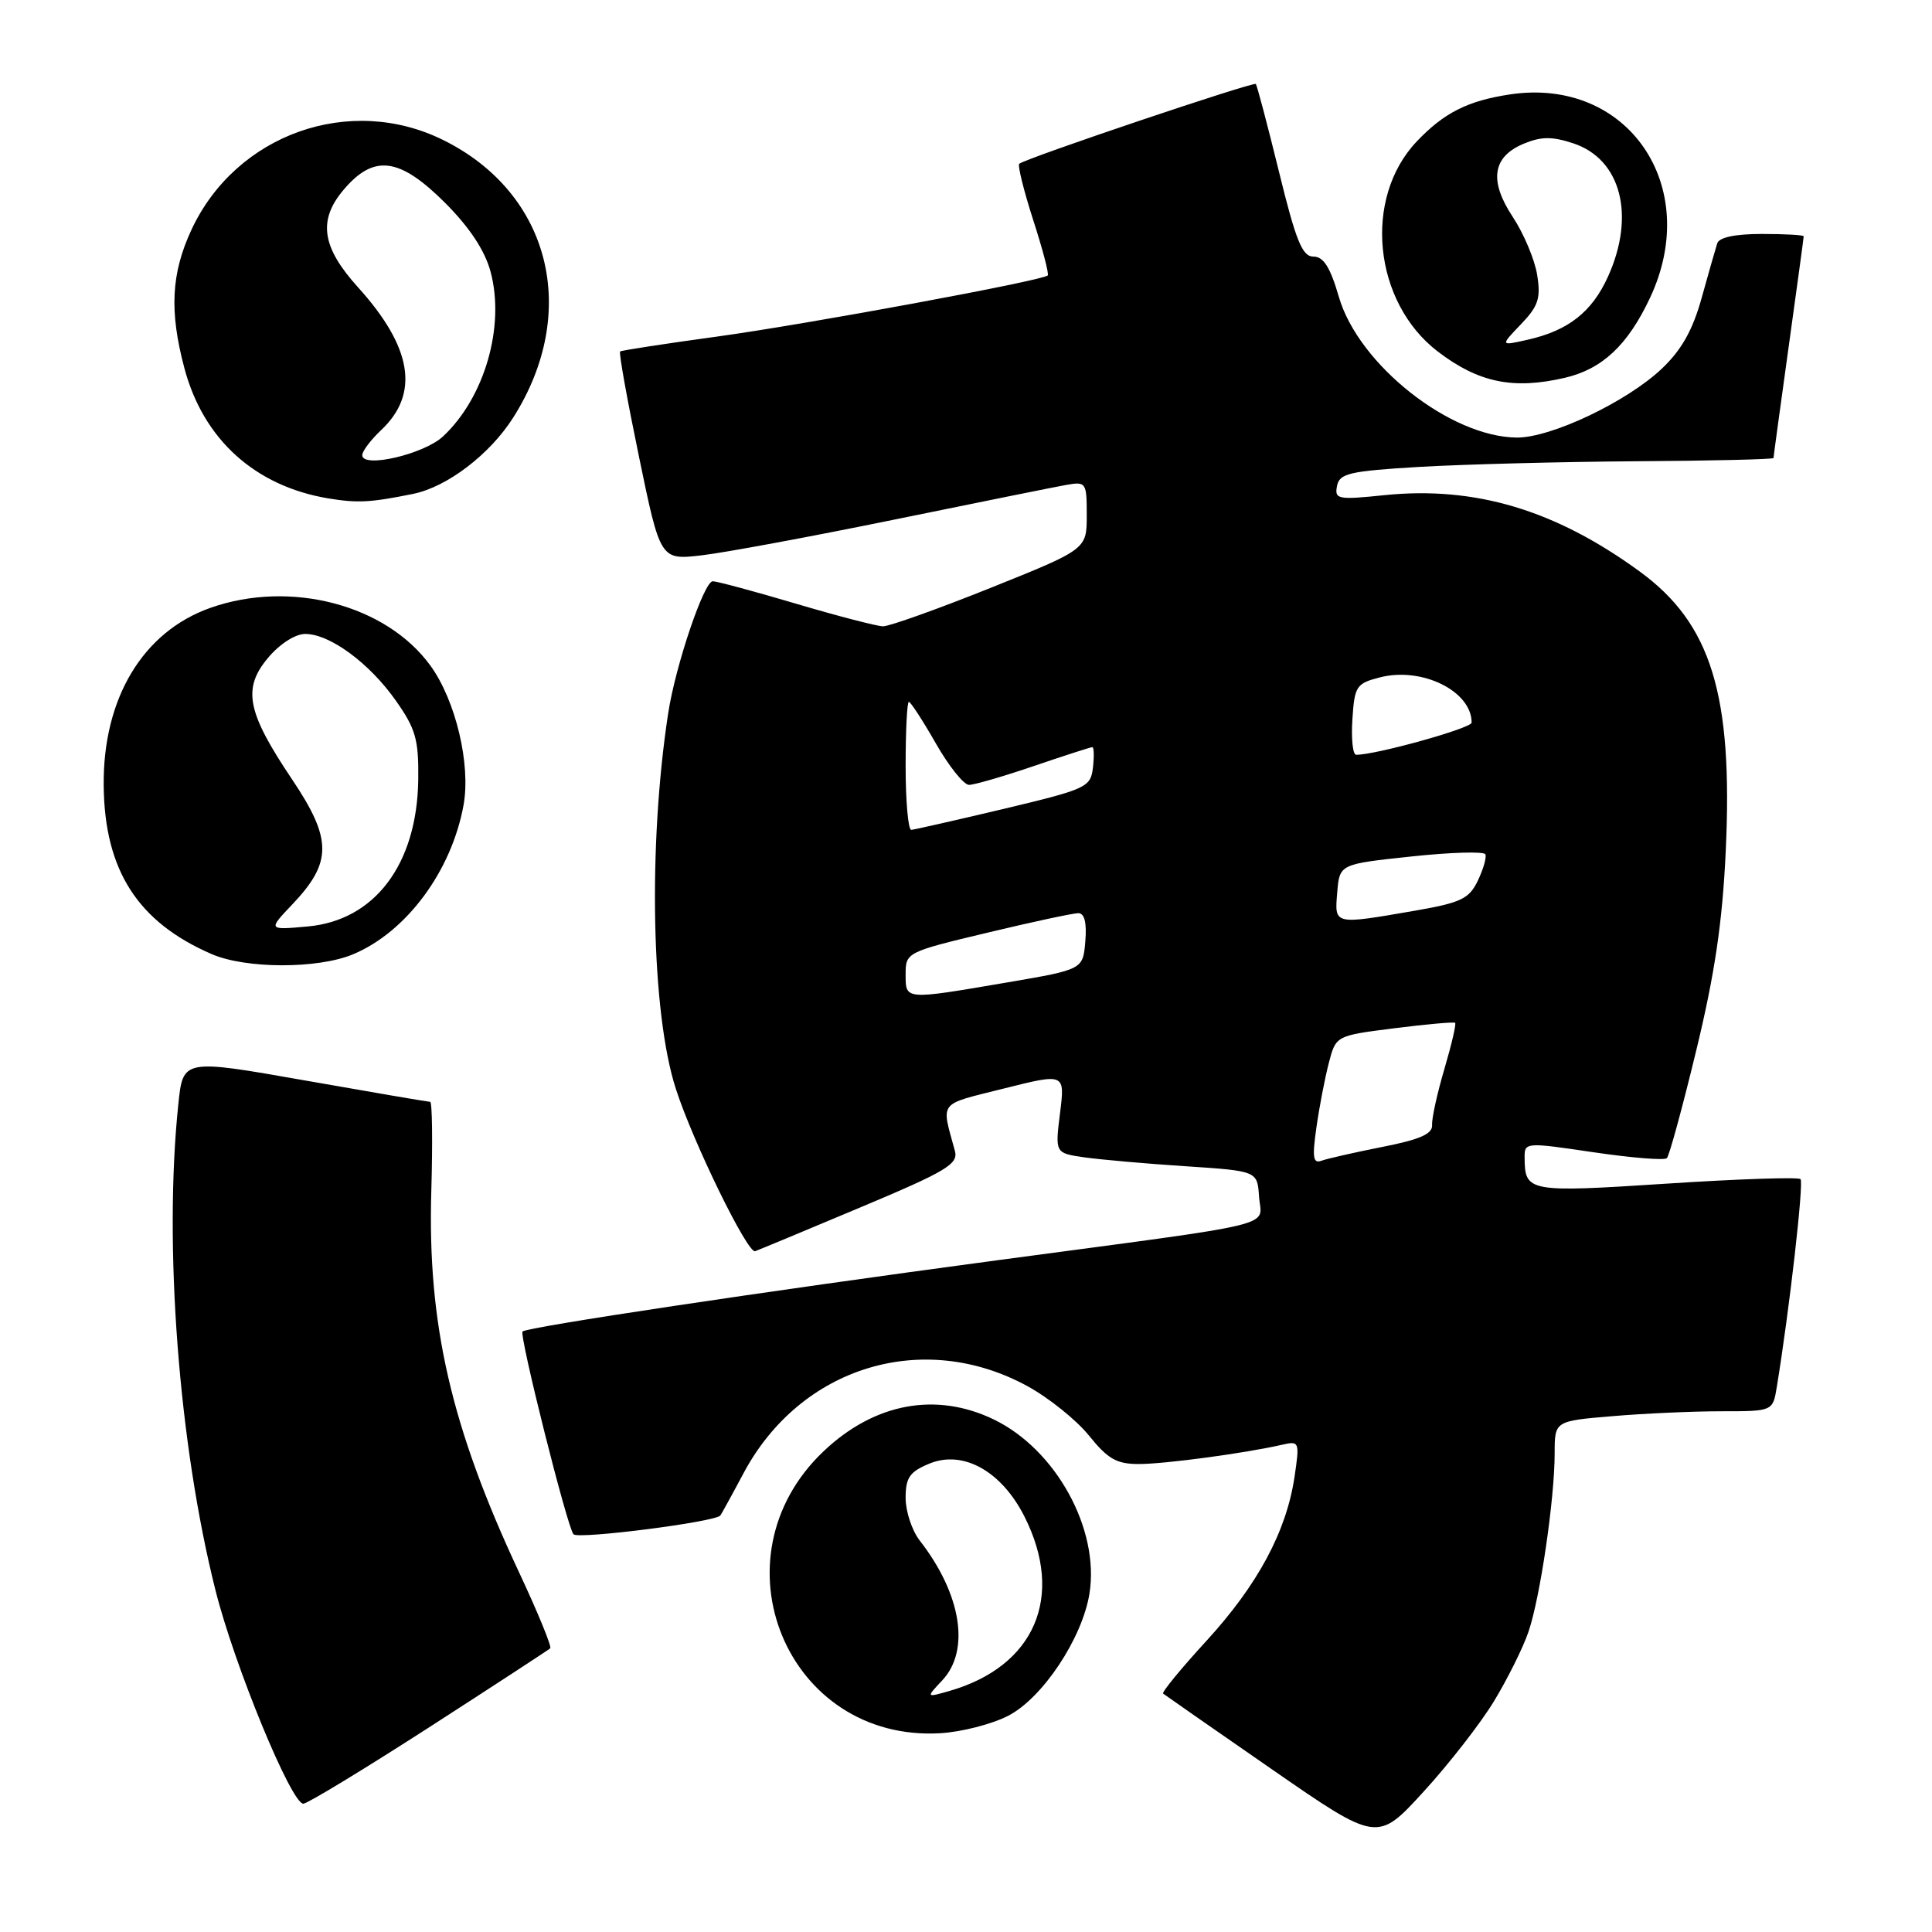 <?xml version="1.0" encoding="UTF-8" standalone="no"?>
<!DOCTYPE svg PUBLIC "-//W3C//DTD SVG 1.1//EN" "http://www.w3.org/Graphics/SVG/1.1/DTD/svg11.dtd" >
<svg xmlns="http://www.w3.org/2000/svg" xmlns:xlink="http://www.w3.org/1999/xlink" version="1.1" viewBox="0 0 256 256">
 <g >
 <path fill="currentColor"
d=" M 197.98 225.39 C 199.76 222.45 201.81 218.34 202.52 216.25 C 204.07 211.77 206.00 198.62 206.00 192.57 C 206.00 188.29 206.00 188.29 213.65 187.65 C 217.86 187.29 224.36 187.00 228.11 187.00 C 234.91 187.00 234.91 187.00 235.44 183.75 C 237.10 173.63 239.03 156.69 238.58 156.24 C 238.29 155.95 230.30 156.22 220.82 156.84 C 202.50 158.03 202.05 157.95 202.02 153.41 C 202.00 151.35 202.10 151.34 211.15 152.68 C 216.18 153.42 220.56 153.78 220.87 153.46 C 221.19 153.14 222.94 146.72 224.76 139.19 C 227.22 129.05 228.23 122.20 228.67 112.76 C 229.64 92.04 226.74 82.62 217.26 75.72 C 206.08 67.56 195.44 64.39 183.45 65.61 C 177.27 66.25 176.82 66.16 177.16 64.40 C 177.48 62.73 178.78 62.42 188.01 61.87 C 193.78 61.53 206.71 61.19 216.75 61.12 C 226.79 61.06 235.00 60.86 235.00 60.69 C 235.00 60.52 235.90 53.91 237.00 46.00 C 238.10 38.09 239.00 31.48 239.00 31.31 C 239.00 31.14 236.51 31.00 233.47 31.00 C 229.92 31.00 227.79 31.45 227.54 32.25 C 227.32 32.94 226.39 36.19 225.48 39.47 C 224.28 43.78 222.80 46.39 220.18 48.87 C 215.53 53.26 205.53 58.00 201.00 57.98 C 192.18 57.92 180.02 48.32 177.41 39.35 C 176.27 35.42 175.38 34.00 174.04 34.00 C 172.56 34.00 171.72 31.94 169.47 22.75 C 167.95 16.56 166.57 11.33 166.40 11.13 C 166.12 10.79 136.02 20.93 135.06 21.70 C 134.82 21.89 135.64 25.22 136.89 29.11 C 138.15 32.99 139.02 36.31 138.83 36.50 C 138.13 37.19 106.95 42.96 95.00 44.60 C 88.12 45.54 82.35 46.43 82.17 46.57 C 81.98 46.72 83.11 52.99 84.67 60.52 C 87.50 74.22 87.50 74.22 93.00 73.58 C 96.03 73.23 107.50 71.10 118.50 68.85 C 129.50 66.60 139.74 64.53 141.25 64.26 C 143.92 63.79 144.00 63.91 144.00 68.28 C 144.00 72.78 144.00 72.78 131.25 77.90 C 124.24 80.71 117.83 83.00 117.00 82.99 C 116.17 82.97 111.00 81.63 105.50 80.00 C 100.00 78.37 95.03 77.03 94.45 77.02 C 93.29 77.00 89.51 88.18 88.54 94.50 C 85.85 112.06 86.30 134.25 89.56 144.30 C 91.86 151.41 99.07 166.15 100.06 165.79 C 100.51 165.63 106.77 163.03 113.97 160.00 C 125.43 155.19 127.00 154.25 126.53 152.50 C 124.71 145.80 124.20 146.45 132.99 144.24 C 141.12 142.20 141.12 142.20 140.46 147.49 C 139.80 152.79 139.80 152.79 143.65 153.35 C 145.77 153.65 151.80 154.19 157.05 154.53 C 166.60 155.16 166.60 155.16 166.83 158.55 C 167.11 162.69 170.57 161.85 132.00 167.01 C 101.28 171.12 69.83 175.84 69.24 176.43 C 68.77 176.90 75.16 202.37 75.99 203.30 C 76.60 203.99 94.79 201.67 95.45 200.81 C 95.58 200.64 96.99 198.09 98.56 195.14 C 106.10 181.08 122.29 176.13 136.12 183.66 C 138.96 185.21 142.65 188.17 144.31 190.24 C 146.80 193.33 147.97 194.00 150.92 193.99 C 154.37 193.99 164.97 192.56 169.87 191.44 C 172.18 190.91 172.22 191.02 171.53 195.70 C 170.45 202.94 166.66 209.99 159.87 217.41 C 156.50 221.08 153.92 224.23 154.12 224.41 C 154.33 224.58 160.80 229.09 168.50 234.42 C 182.50 244.11 182.50 244.11 188.62 237.42 C 191.99 233.74 196.20 228.33 197.98 225.39 Z  M 56.83 228.90 C 65.45 223.34 72.68 218.62 72.91 218.41 C 73.13 218.19 71.26 213.63 68.74 208.26 C 59.77 189.09 56.63 175.44 57.15 157.83 C 57.34 151.32 57.27 146.00 57.00 146.00 C 56.73 146.00 49.24 144.72 40.38 143.16 C 24.25 140.32 24.25 140.32 23.63 146.31 C 21.67 165.03 23.68 191.37 28.56 210.75 C 31.06 220.70 38.60 239.00 40.19 239.00 C 40.72 239.00 48.21 234.45 56.83 228.90 Z  M 133.59 227.35 C 138.14 225.01 143.41 217.09 144.36 211.15 C 145.72 202.63 139.93 192.08 131.69 188.09 C 124.03 184.39 115.86 185.91 109.13 192.30 C 94.19 206.47 104.28 230.84 124.59 229.66 C 127.39 229.50 131.44 228.46 133.59 227.35 Z  M 46.78 126.45 C 53.86 123.49 59.83 115.43 61.42 106.69 C 62.40 101.30 60.39 92.84 57.04 88.21 C 51.19 80.14 38.50 76.80 27.89 80.54 C 18.92 83.70 13.61 92.56 13.74 104.14 C 13.86 115.33 18.26 122.18 28.04 126.42 C 32.58 128.39 42.11 128.40 46.78 126.45 Z  M 54.75 65.44 C 59.26 64.52 64.92 60.20 68.01 55.32 C 76.88 41.34 72.94 25.63 58.80 18.59 C 46.39 12.40 31.28 17.76 25.37 30.44 C 22.68 36.23 22.42 41.24 24.44 48.81 C 26.95 58.23 33.80 64.42 43.50 66.04 C 47.40 66.68 49.09 66.59 54.75 65.44 Z  M 207.35 50.06 C 212.30 48.91 215.68 45.74 218.62 39.50 C 225.62 24.66 215.67 10.17 200.08 12.51 C 194.49 13.35 191.34 14.94 187.73 18.74 C 180.58 26.26 181.97 40.06 190.54 46.60 C 195.92 50.70 200.51 51.65 207.35 50.06 Z  M 174.43 149.41 C 174.81 146.71 175.55 142.86 176.07 140.87 C 177.01 137.23 177.01 137.23 184.76 136.25 C 189.02 135.71 192.64 135.39 192.81 135.53 C 192.98 135.67 192.34 138.42 191.39 141.64 C 190.44 144.86 189.70 148.21 189.76 149.08 C 189.83 150.25 188.13 151.00 183.18 151.97 C 179.50 152.70 175.88 153.52 175.11 153.80 C 173.99 154.22 173.86 153.38 174.43 149.41 Z  M 120.00 129.09 C 120.00 126.21 120.13 126.14 130.82 123.59 C 136.77 122.16 142.20 121.00 142.88 121.00 C 143.70 121.00 144.02 122.26 143.81 124.73 C 143.50 128.46 143.50 128.46 133.50 130.17 C 119.78 132.51 120.00 132.53 120.00 129.09 Z  M 177.19 118.25 C 177.50 114.50 177.50 114.50 187.00 113.49 C 192.22 112.93 196.64 112.80 196.82 113.20 C 197.00 113.60 196.55 115.17 195.82 116.69 C 194.67 119.10 193.59 119.61 187.50 120.67 C 176.67 122.54 176.83 122.58 177.19 118.25 Z  M 120.00 101.50 C 120.00 96.83 120.19 93.00 120.43 93.00 C 120.66 93.00 122.27 95.47 124.00 98.50 C 125.73 101.53 127.71 104.00 128.40 104.00 C 129.09 104.00 132.96 102.88 137.00 101.50 C 141.04 100.12 144.53 99.00 144.74 99.00 C 144.96 99.00 144.99 100.22 144.82 101.72 C 144.51 104.32 143.98 104.56 133.00 107.18 C 126.67 108.68 121.16 109.93 120.75 109.96 C 120.34 109.98 120.00 106.17 120.00 101.50 Z  M 179.20 95.31 C 179.48 90.92 179.72 90.56 182.83 89.76 C 188.41 88.32 195.00 91.57 195.00 95.75 C 195.00 96.49 182.21 100.05 179.70 100.01 C 179.25 100.01 179.03 97.89 179.20 95.31 Z  M 124.85 222.66 C 128.59 218.68 127.38 211.20 121.86 204.12 C 120.84 202.80 120.00 200.27 120.00 198.49 C 120.00 195.79 120.53 195.02 123.14 193.94 C 127.61 192.09 132.71 194.93 135.75 200.96 C 141.10 211.56 137.11 220.81 125.81 224.06 C 122.70 224.95 122.70 224.95 124.85 222.66 Z  M 38.73 119.84 C 44.03 114.27 44.03 111.21 38.70 103.27 C 32.70 94.34 32.09 91.23 35.54 87.14 C 37.07 85.32 39.13 84.00 40.44 84.00 C 43.71 84.00 48.96 87.87 52.46 92.85 C 55.09 96.58 55.49 98.01 55.42 103.34 C 55.26 114.52 49.66 121.96 40.78 122.76 C 35.50 123.24 35.50 123.24 38.73 119.84 Z  M 48.00 60.31 C 48.00 59.78 49.12 58.30 50.48 57.01 C 55.63 52.19 54.64 46.03 47.44 38.07 C 42.64 32.76 42.11 29.21 45.50 25.18 C 49.53 20.40 52.92 20.83 58.98 26.88 C 62.22 30.13 64.24 33.18 65.00 35.99 C 66.95 43.23 64.22 52.68 58.70 57.83 C 56.15 60.20 48.00 62.09 48.00 60.31 Z  M 201.53 42.97 C 203.85 40.55 204.18 39.52 203.68 36.41 C 203.35 34.38 201.90 30.94 200.46 28.76 C 197.27 23.94 197.75 20.76 201.93 19.03 C 204.22 18.08 205.68 18.07 208.46 18.99 C 214.80 21.08 216.74 28.56 213.06 36.67 C 210.94 41.34 207.80 43.81 202.41 45.02 C 198.78 45.84 198.78 45.84 201.53 42.97 Z "/>
</g>
</svg>